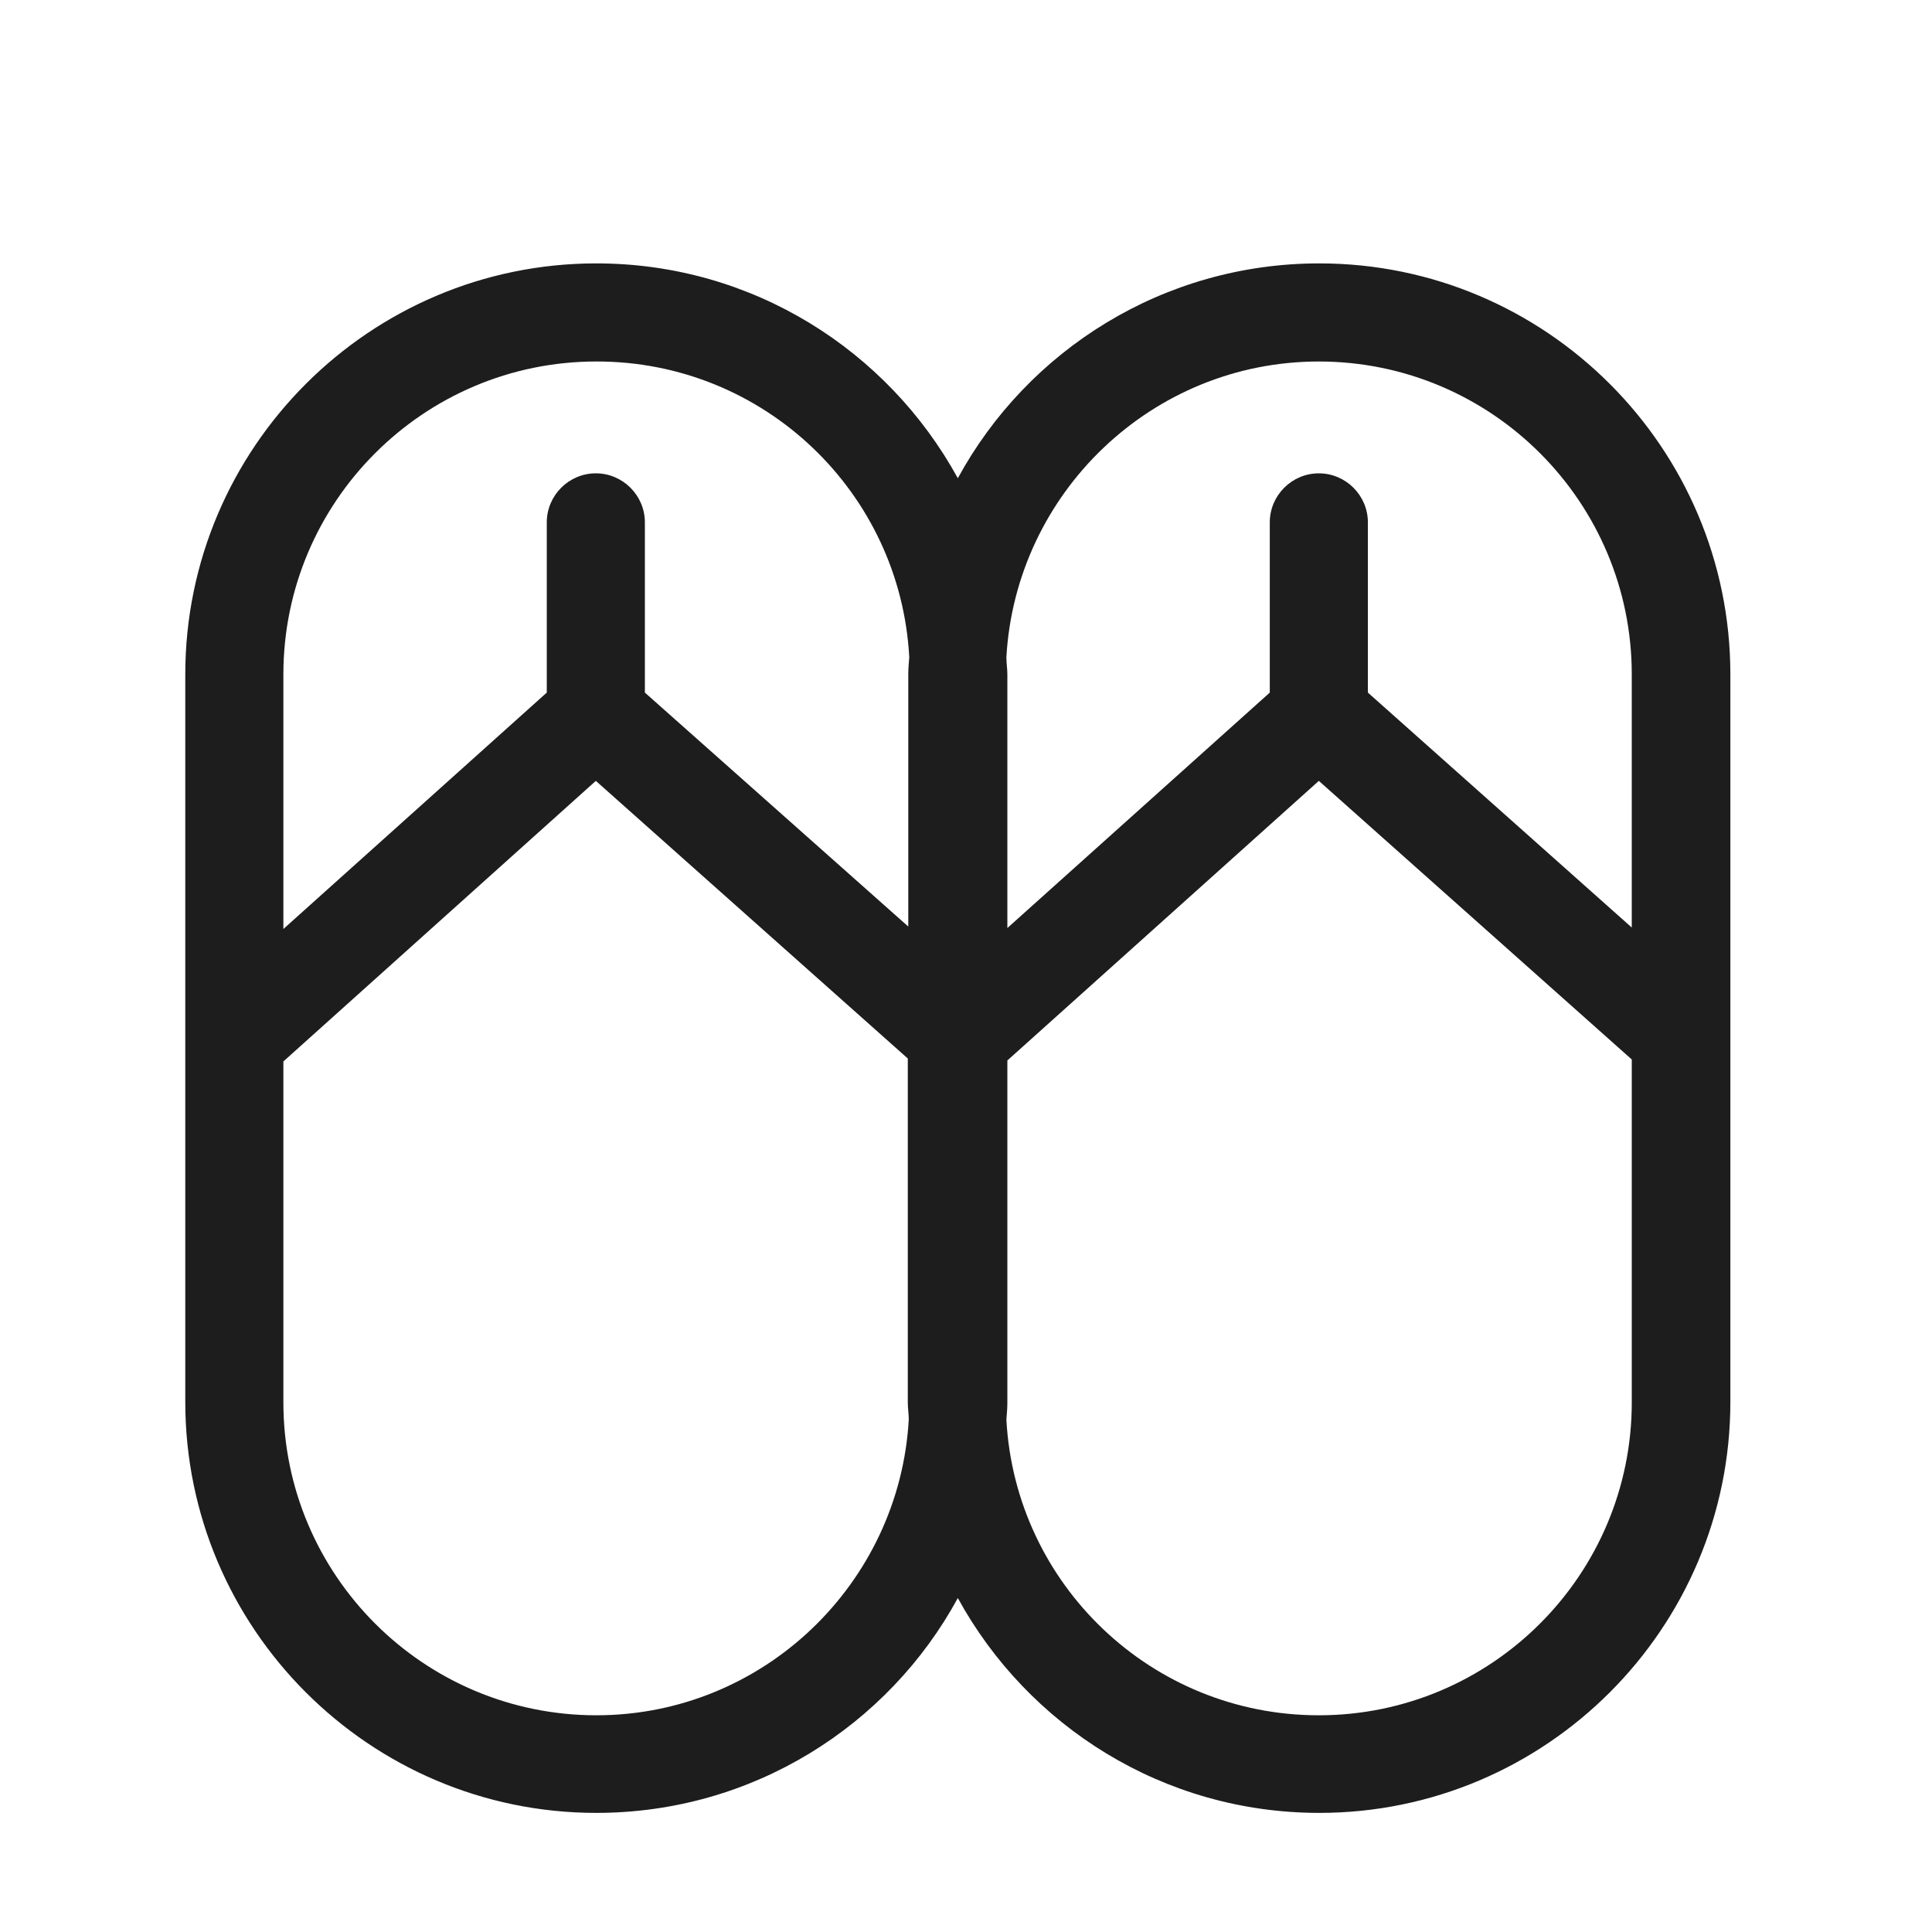 <?xml version="1.0" encoding="iso-8859-1"?>
<!DOCTYPE svg PUBLIC "-//W3C//DTD SVG 1.1//EN" "http://www.w3.org/Graphics/SVG/1.1/DTD/svg11.dtd">
<svg version="1.1" xmlns="http://www.w3.org/2000/svg" xmlns:xlink="http://www.w3.org/1999/xlink" x="0px"
	y="0px" width="511.626px" height="511.627px" viewBox="0 0 1100 1100"
	style="enable-background:new 0 0 1100 1100;" xml:space="preserve">
	<g>
		

<path transform="rotate(180 500 500) scale(0.9)" d="M733.867 944.485c-98.676 0-184.32-54.924-228.693-135.913-44.063 80.989-130.017 135.913-228.694 135.913-143.36 0-260.032-116.674-260.032-260.034v-460.179c0-143.36 116.672-260.034 260.032-260.034 98.677 0 184.321 54.924 228.694 135.913 44.063-80.989 130.017-135.913 228.693-135.913 143.36 0 260.034 116.674 260.034 260.034v460.179c0 143.36-116.674 260.034-260.034 260.034zM733.867 882.424c109.227 0 197.973-88.747 197.973-197.973v-161.044l-166.633 149.563v107.674c0 17.067-13.964 31.030-31.030 31.030s-31.030-13.964-31.030-31.030v-107.674l-166.633-148.015v159.496c0 3.724-0.31 7.136-0.621 10.86 5.585 104.262 91.85 187.114 197.663 187.114h0.31zM276.79 882.424c105.504 0 191.768-83.162 197.664-187.114 0-3.724-0.621-7.136-0.621-10.86v-160.427l-166.013 148.945v107.674c0 17.067-13.964 31.030-31.030 31.030s-31.030-13.964-31.030-31.030v-107.674l-166.943-148.635v160.116c0 109.227 88.747 197.973 197.973 197.973zM276.79 25.988c-109.227 0-197.973 88.747-197.973 197.973v216.902l197.973 176.252 197.043-176.873v-216.281c0-3.724 0.31-7.134 0.621-10.858-5.585-104.262-91.85-187.116-197.664-187.116zM733.867 25.988c-105.503 0-191.767 83.164-197.663 187.116 0 3.724 0.621 7.134 0.621 10.858v217.522l197.353 175.632 197.663-177.493v-215.661c0-109.227-88.747-197.973-197.973-197.973z" fill="#1D1D1D" />

    </g>
</svg>